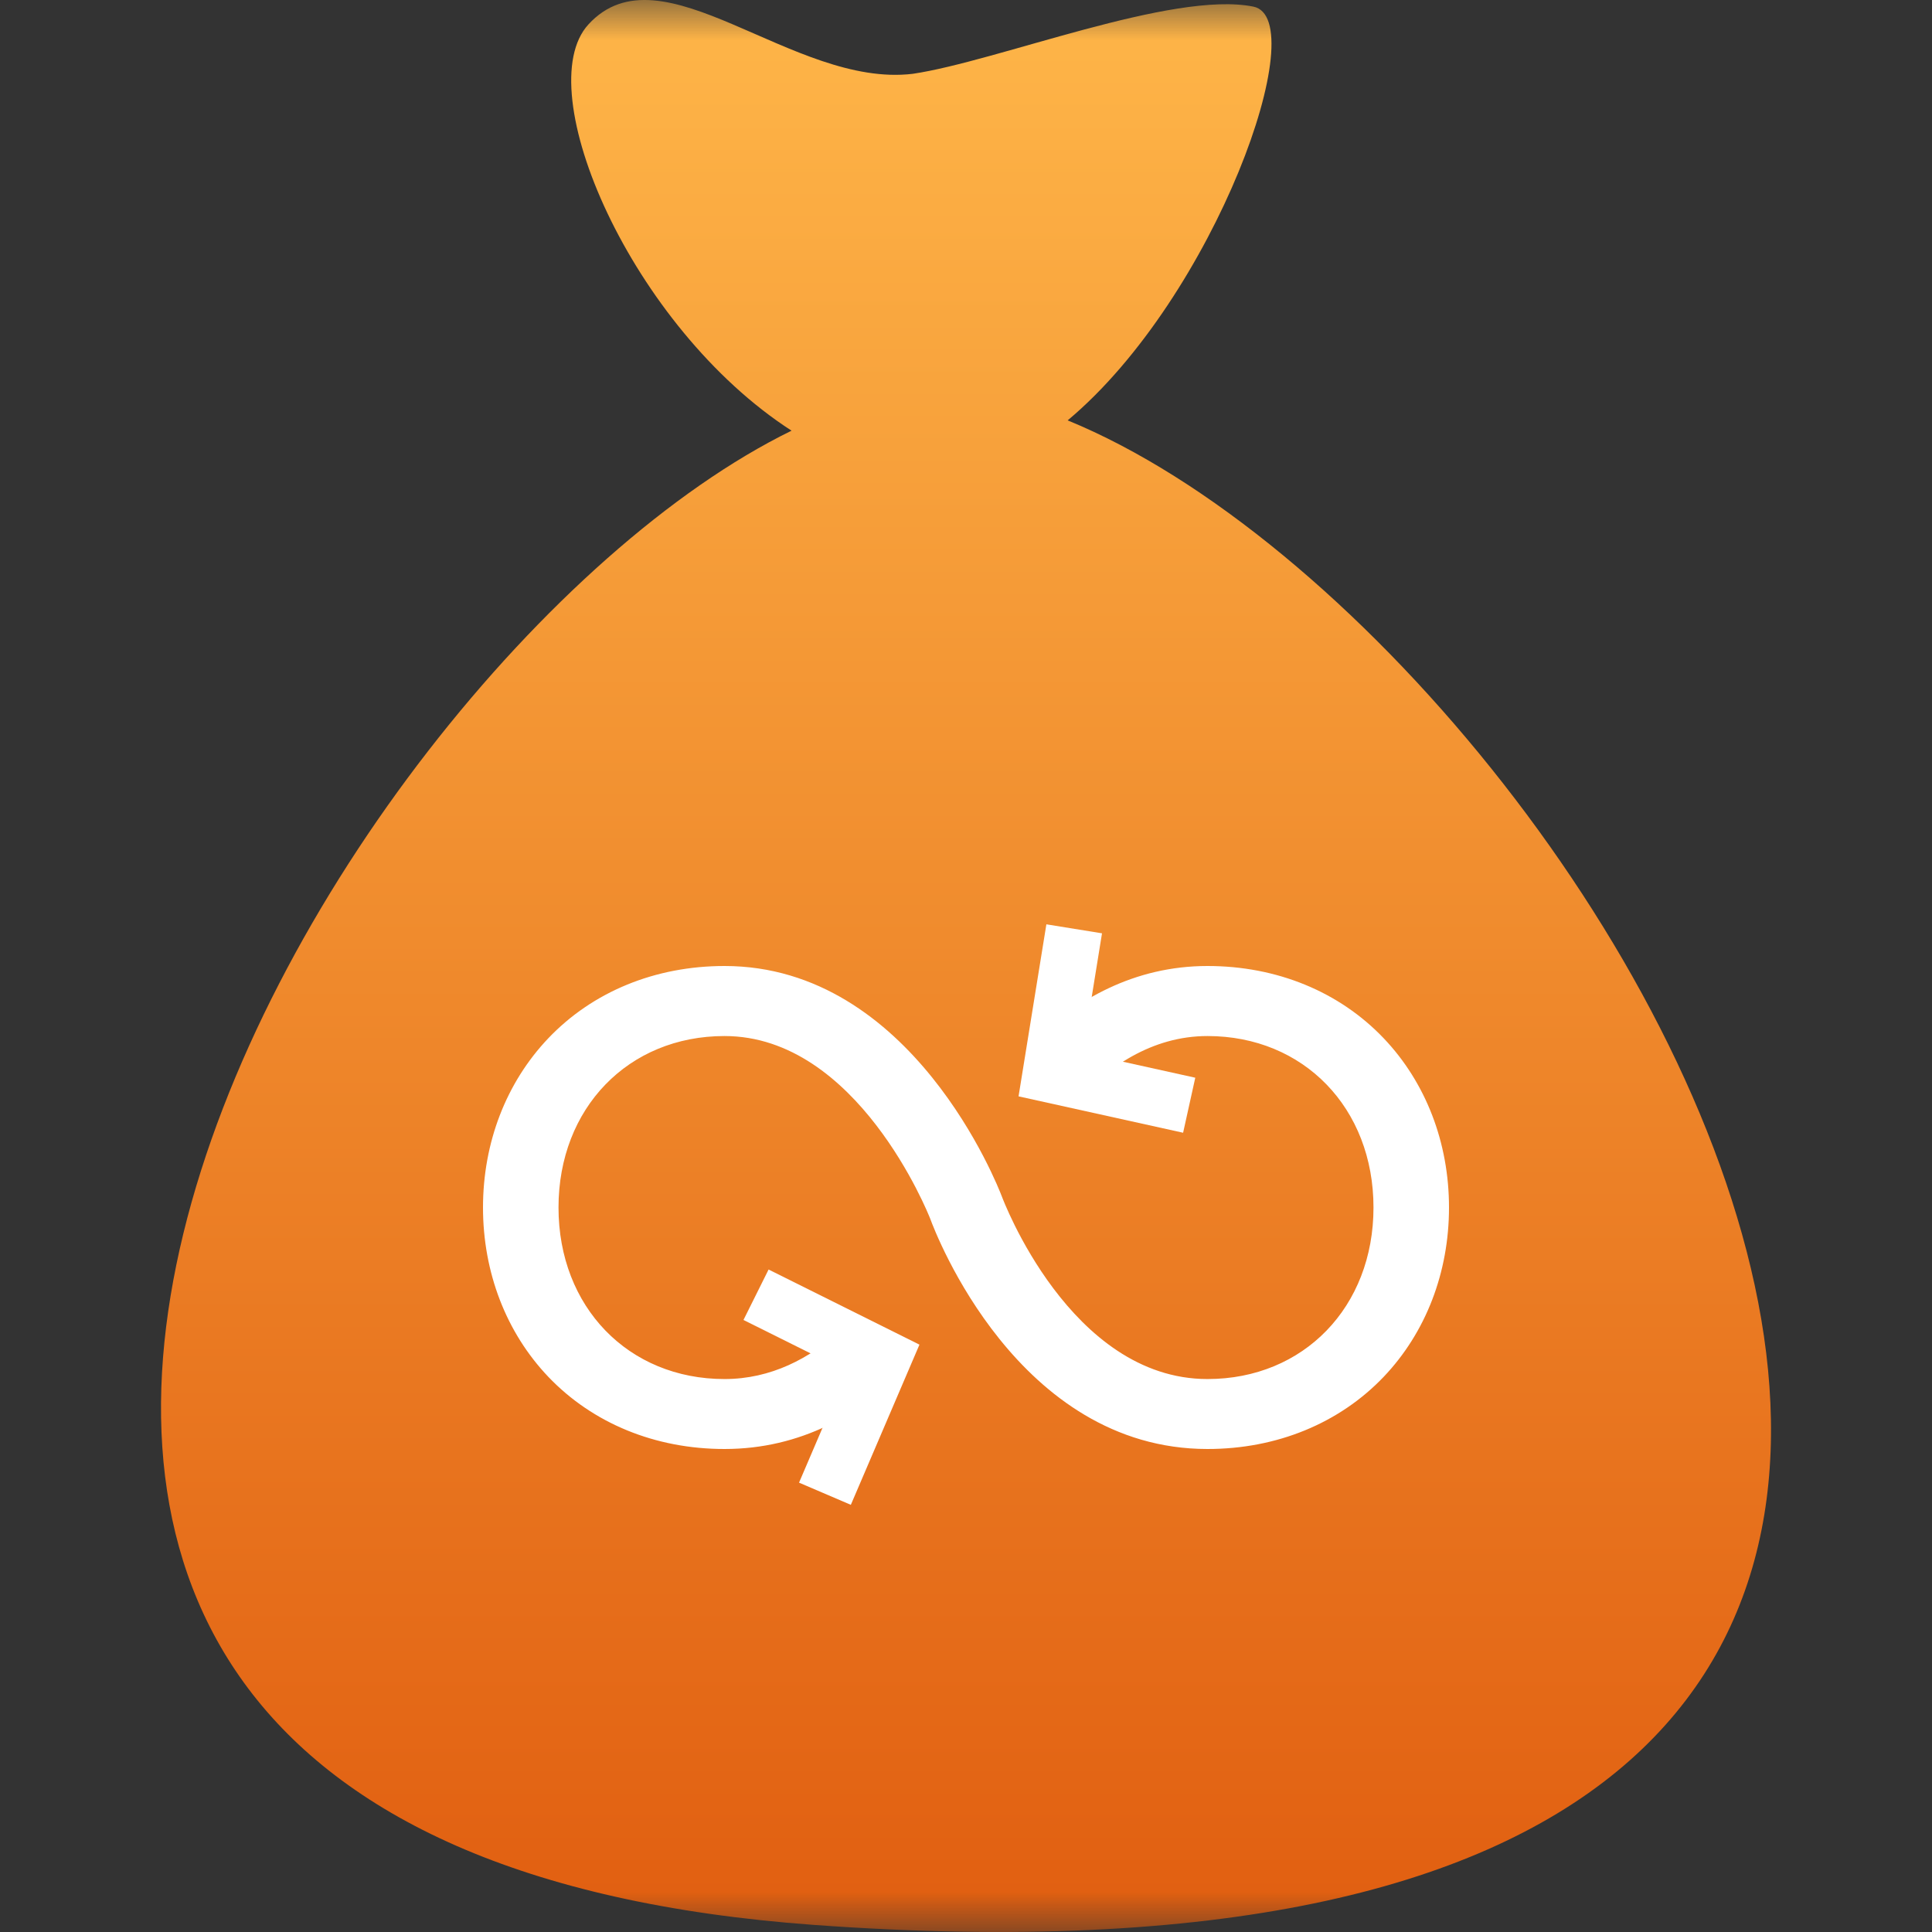 <?xml version="1.0" encoding="UTF-8"?>
<svg width="24px" height="24px" viewBox="0 0 24 24" version="1.1" xmlns="http://www.w3.org/2000/svg" xmlns:xlink="http://www.w3.org/1999/xlink">
    <rect x="0" y="0" width="24" height="24" fill="#333333" stroke="none"/>
    <title>AA4981F9-40E0-410C-8433-C6F6A355C36F</title>
    <defs>
        <rect id="path-1" x="0" y="0" width="24" height="24"></rect>
        <linearGradient x1="50%" y1="0%" x2="50%" y2="100%" id="linearGradient-3">
            <stop stop-color="#FFB84A" offset="0%"></stop>
            <stop stop-color="#DF590D" offset="100%"></stop>
        </linearGradient>
    </defs>
    <g id="MFast-new" stroke="none" stroke-width="1" fill="none" fill-rule="evenodd">
        <g id="Update-CTV-1.1" transform="translate(-244, -164)">
            <g id="Group-2" transform="translate(69, 96)">
                <g id="ex2" transform="translate(0, 28)">
                    <g id="Group-31" transform="translate(14, 19)">
                        <g id="Group-20" transform="translate(161, 0)">
                            <g id="icon/-money/-tạm-tính" transform="translate(0, 21)">
                                <mask id="mask-2" fill="white">
                                    <use xlink:href="#path-1"></use>
                                </mask>
                                <g id="Rectangle"></g>
                                <path d="M13.263,5.222 C15.097,3.688 16.323,0.233 15.569,0.082 C14.567,-0.119 12.39,0.762 11.338,0.917 C9.846,1.096 8.221,-0.693 7.309,0.304 C6.568,1.115 7.841,4.065 9.833,5.35 C3.89,8.257 -4.464,22.853 10.11,23.912 C30.275,25.377 20.177,8.055 13.263,5.222 Z" id="Path" fill="url(#linearGradient-3)" mask="url(#mask-2)"></path>
                                <g id="Group-28" mask="url(#mask-2)">
                                    <g transform="translate(6, 10.63)">
                                        <path d="M11.19,2.269 C10.638,1.689 9.861,1.37 9,1.37 C8.088,1.37 7.37,1.789 6.83,2.306 C6.784,2.351 7.29,3.135 7.333,3.087 C7.748,2.63 8.306,2.24 9,2.24 C10.195,2.24 11.062,3.136 11.062,4.37 C11.062,5.605 10.195,6.501 9,6.501 C7.292,6.501 6.453,4.254 6.445,4.232 C6.398,4.11 5.333,1.37 3,1.37 C2.139,1.37 1.362,1.689 0.81,2.269 C0.288,2.818 0,3.564 0,4.37 C0,5.177 0.288,5.923 0.81,6.472 C1.362,7.051 2.139,7.37 3,7.37 C3.954,7.37 4.69,6.931 5.231,6.396 C5.268,6.359 4.627,5.718 4.603,5.742 C4.551,5.796 4.496,5.85 4.439,5.901 C4.058,6.243 3.579,6.501 3,6.501 C1.805,6.501 0.938,5.605 0.938,4.37 C0.938,3.136 1.805,2.24 3,2.24 C4.649,2.24 5.529,4.441 5.557,4.513 C5.619,4.683 6.641,7.37 9,7.37 C9.861,7.37 10.638,7.051 11.19,6.472 C11.712,5.923 12,5.177 12,4.37 C12,3.564 11.712,2.818 11.19,2.269 Z" id="Path" stroke="none" fill="#FFFFFF" fill-rule="nonzero"></path>
                                        <polyline id="Path-2" stroke="#FFFFFF" stroke-width="0.7" fill="none" transform="translate(3.853, 6.702) rotate(21) translate(-3.853, -6.702) " points="2.975 5.702 4.73 5.87 4.66 7.703"></polyline>
                                        <polyline id="Path-2-Copy" stroke="#FFFFFF" stroke-width="0.7" fill="none" transform="translate(8.023, 2) scale(-1, -1) rotate(7) translate(-8.023, -2) " points="7.145 1 8.9 1.168 8.83 3.001"></polyline>
                                    </g>
                                </g>
                            </g>
                        </g>
                    </g>
                </g>
            </g>
        </g>
    </g>
</svg>